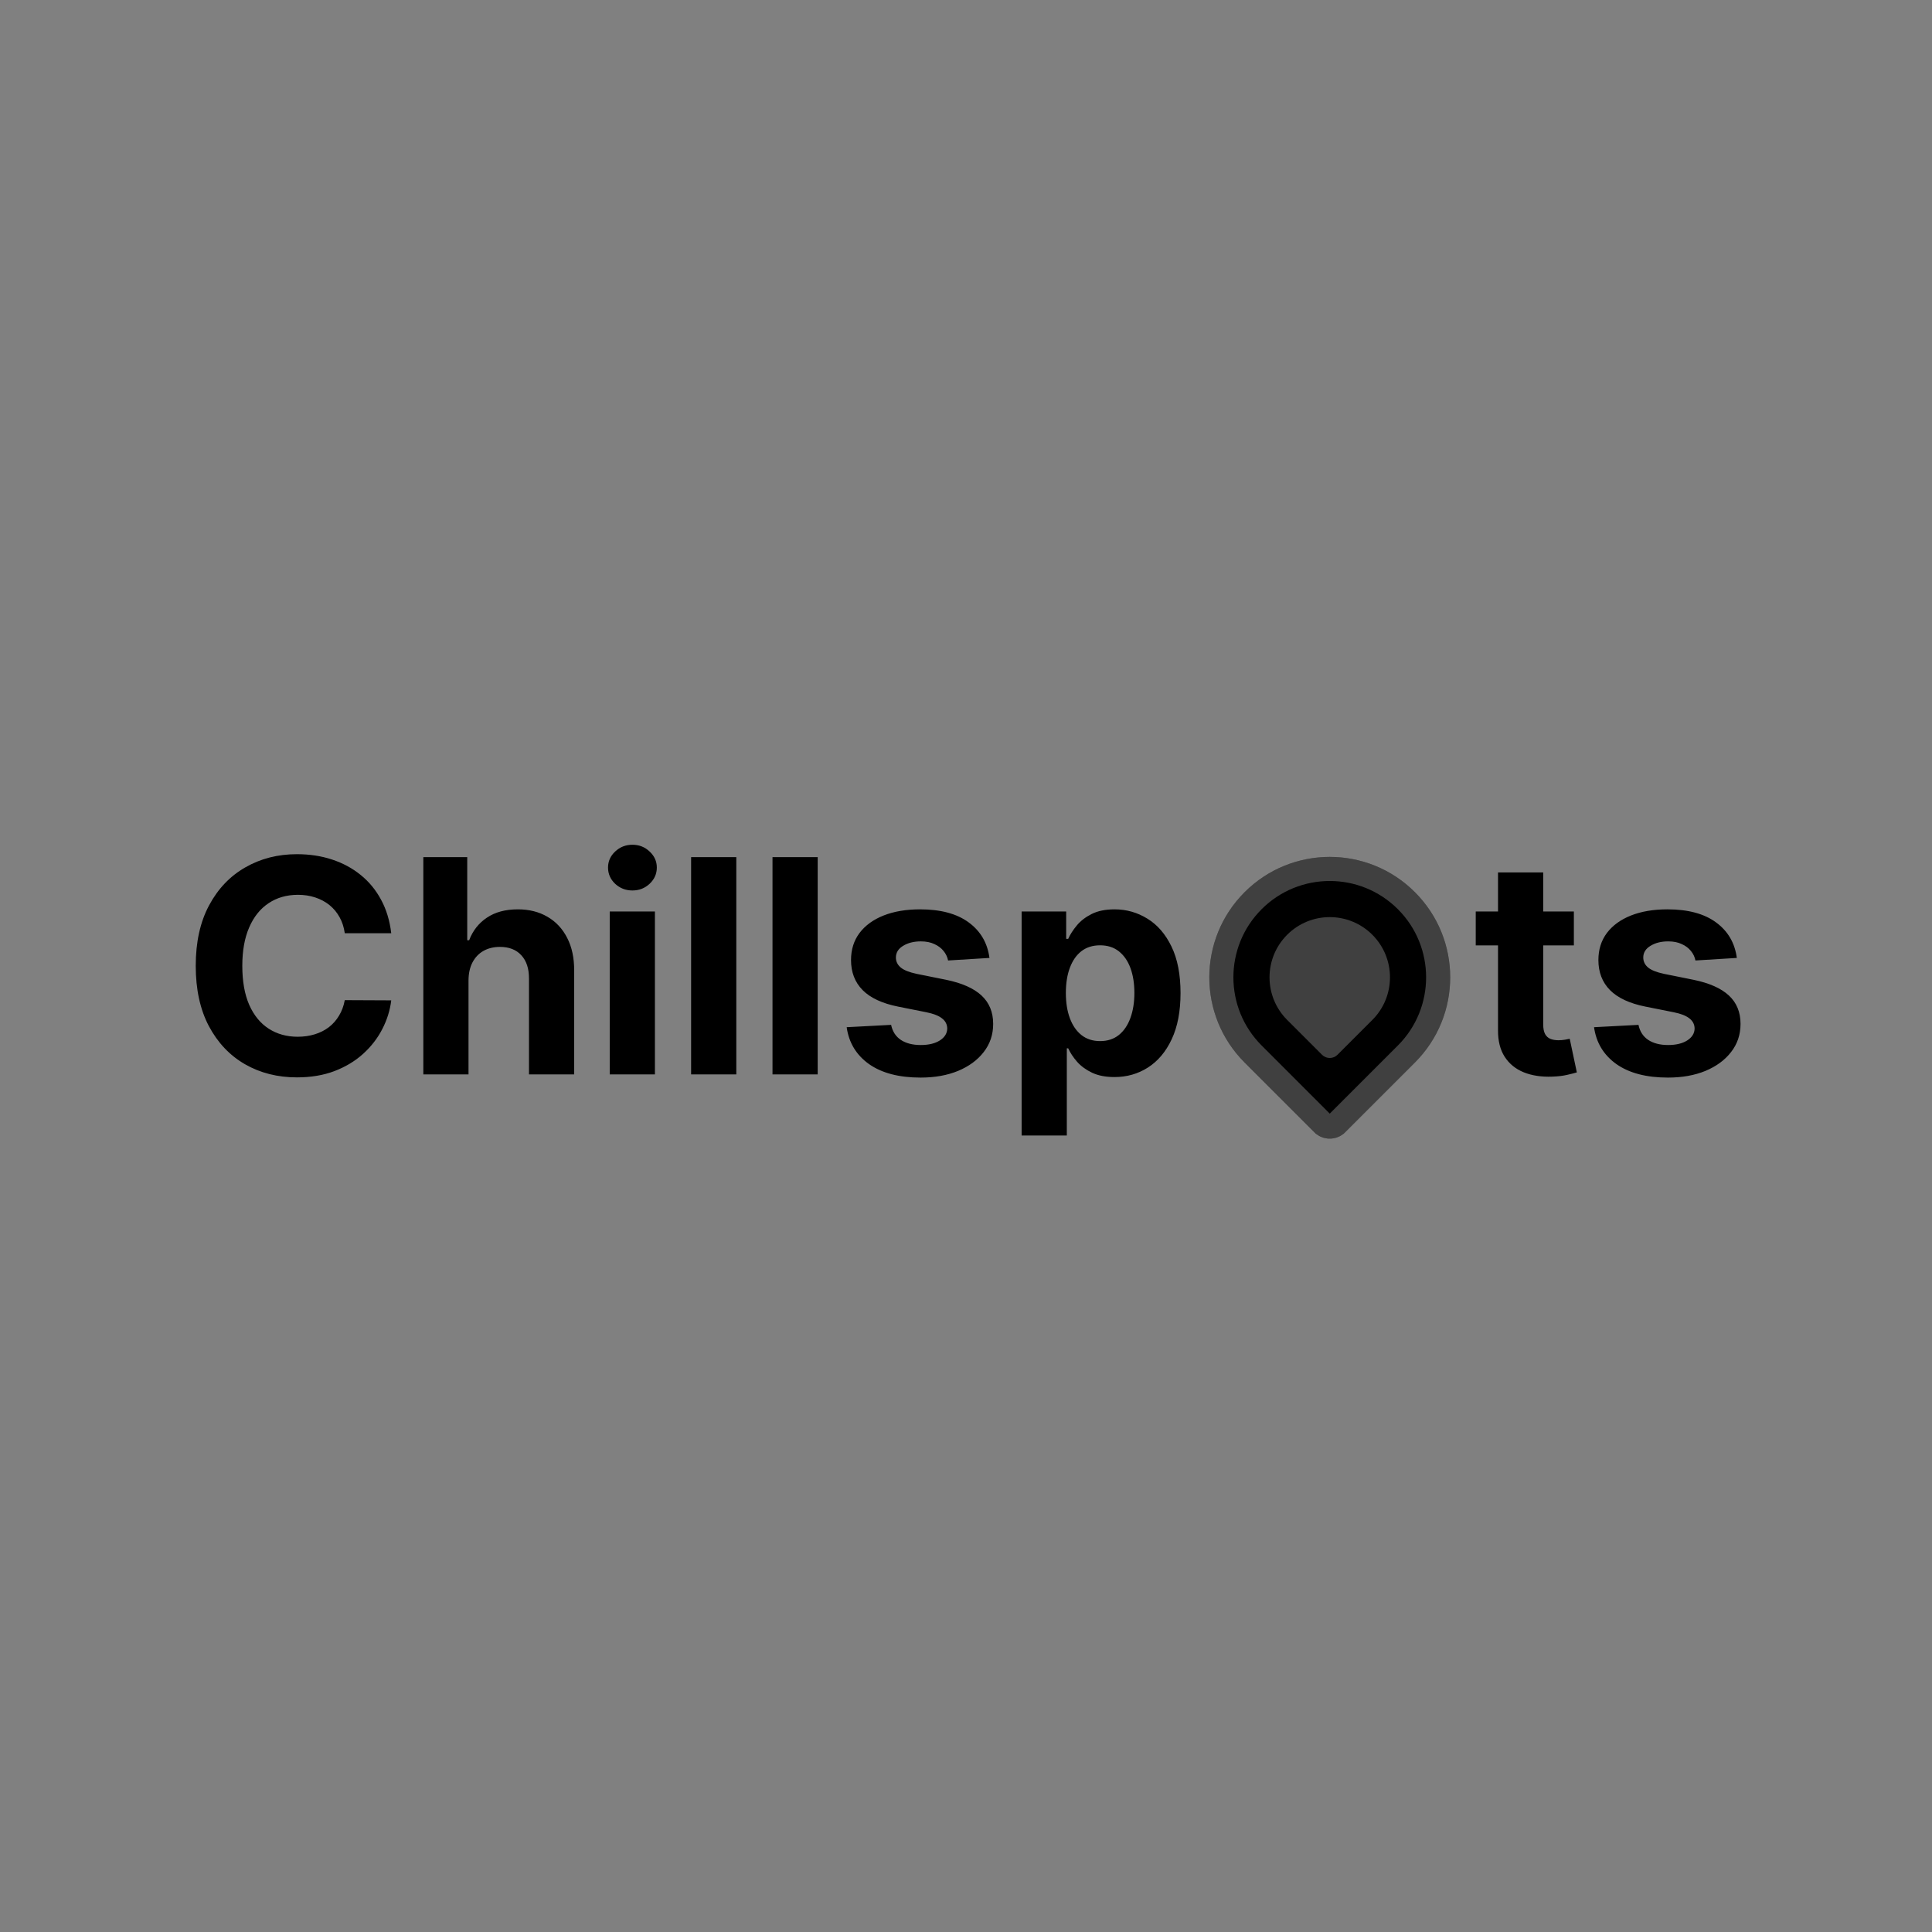 <svg width="802" height="802" viewBox="0 0 802 802" fill="none" xmlns="http://www.w3.org/2000/svg">
<rect x="0" y="0" width="802" height="802" fill="#808080" stroke="none"/>
<path d="M162.408 387.391H143.121C142.768 384.895 142.049 382.679 140.963 380.741C139.877 378.775 138.482 377.101 136.78 375.722C135.077 374.342 133.11 373.285 130.879 372.551C128.678 371.817 126.285 371.45 123.702 371.45C119.034 371.45 114.968 372.61 111.504 374.929C108.04 377.219 105.354 380.565 103.446 384.969C101.538 389.343 100.584 394.656 100.584 400.909C100.584 407.338 101.538 412.74 103.446 417.114C105.384 421.488 108.084 424.79 111.548 427.021C115.012 429.252 119.019 430.368 123.57 430.368C126.124 430.368 128.487 430.03 130.659 429.355C132.861 428.68 134.813 427.696 136.516 426.405C138.218 425.084 139.627 423.484 140.743 421.605C141.888 419.726 142.68 417.583 143.121 415.176L162.408 415.264C161.909 419.403 160.661 423.396 158.665 427.241C156.698 431.058 154.041 434.478 150.695 437.501C147.377 440.496 143.414 442.874 138.805 444.635C134.226 446.367 129.045 447.233 123.261 447.233C115.218 447.233 108.026 445.413 101.685 441.773C95.373 438.133 90.383 432.863 86.713 425.964C83.073 419.066 81.253 410.714 81.253 400.909C81.253 391.075 83.102 382.708 86.801 375.81C90.5 368.911 95.52 363.656 101.861 360.045C108.202 356.405 115.335 354.585 123.261 354.585C128.487 354.585 133.33 355.319 137.793 356.787C142.284 358.255 146.262 360.398 149.726 363.216C153.19 366.005 156.008 369.425 158.18 373.476C160.382 377.527 161.791 382.165 162.408 387.391ZM194.486 406.898V446H175.728V355.818H193.958V390.297H194.751C196.277 386.304 198.743 383.178 202.148 380.918C205.554 378.628 209.825 377.483 214.962 377.483C219.659 377.483 223.754 378.51 227.248 380.565C230.771 382.591 233.501 385.512 235.438 389.328C237.405 393.115 238.374 397.651 238.344 402.935V446H219.586V406.281C219.615 402.113 218.558 398.869 216.415 396.55C214.302 394.231 211.337 393.071 207.521 393.071C204.967 393.071 202.706 393.614 200.739 394.7C198.802 395.786 197.275 397.372 196.16 399.456C195.074 401.511 194.516 403.991 194.486 406.898ZM253.107 446V378.364H271.865V446H253.107ZM262.53 369.645C259.741 369.645 257.349 368.72 255.353 366.871C253.386 364.992 252.402 362.746 252.402 360.134C252.402 357.55 253.386 355.334 255.353 353.484C257.349 351.606 259.741 350.666 262.53 350.666C265.319 350.666 267.697 351.606 269.664 353.484C271.66 355.334 272.658 357.55 272.658 360.134C272.658 362.746 271.66 364.992 269.664 366.871C267.697 368.72 265.319 369.645 262.53 369.645ZM305.651 355.818V446H286.892V355.818H305.651ZM339.436 355.818V446H320.677V355.818H339.436ZM410.738 397.651L393.565 398.707C393.271 397.24 392.64 395.919 391.671 394.744C390.702 393.541 389.425 392.587 387.84 391.882C386.284 391.148 384.42 390.781 382.248 390.781C379.342 390.781 376.89 391.398 374.894 392.631C372.898 393.834 371.9 395.449 371.9 397.474C371.9 399.089 372.546 400.454 373.837 401.57C375.129 402.685 377.345 403.58 380.486 404.256L392.728 406.722C399.304 408.072 404.206 410.244 407.435 413.239C410.665 416.233 412.279 420.167 412.279 425.04C412.279 429.473 410.973 433.362 408.36 436.709C405.777 440.055 402.225 442.668 397.704 444.547C393.212 446.396 388.031 447.321 382.16 447.321C373.206 447.321 366.073 445.457 360.759 441.729C355.475 437.971 352.378 432.863 351.468 426.405L369.918 425.436C370.476 428.166 371.826 430.25 373.969 431.689C376.112 433.098 378.857 433.803 382.204 433.803C385.492 433.803 388.134 433.171 390.13 431.909C392.156 430.617 393.183 428.959 393.212 426.933C393.183 425.231 392.464 423.836 391.055 422.75C389.646 421.634 387.473 420.783 384.538 420.196L372.825 417.862C366.219 416.541 361.302 414.251 358.073 410.993C354.873 407.734 353.273 403.58 353.273 398.531C353.273 394.187 354.448 390.444 356.796 387.303C359.174 384.161 362.506 381.74 366.792 380.037C371.107 378.334 376.156 377.483 381.94 377.483C390.482 377.483 397.205 379.288 402.107 382.899C407.039 386.51 409.916 391.427 410.738 397.651ZM424.091 471.364V378.364H442.586V389.724H443.422C444.244 387.904 445.433 386.055 446.989 384.176C448.574 382.268 450.629 380.683 453.154 379.42C455.708 378.129 458.878 377.483 462.665 377.483C467.597 377.483 472.147 378.775 476.316 381.358C480.484 383.912 483.816 387.772 486.311 392.939C488.807 398.076 490.054 404.52 490.054 412.27C490.054 419.814 488.836 426.185 486.399 431.381C483.992 436.547 480.704 440.466 476.536 443.138C472.397 445.78 467.758 447.101 462.621 447.101C458.981 447.101 455.884 446.499 453.33 445.295C450.805 444.092 448.736 442.58 447.121 440.76C445.506 438.911 444.274 437.046 443.422 435.168H442.85V471.364H424.091ZM442.453 412.182C442.453 416.204 443.011 419.712 444.127 422.706C445.242 425.7 446.857 428.034 448.971 429.707C451.084 431.351 453.653 432.173 456.676 432.173C459.73 432.173 462.313 431.337 464.426 429.663C466.54 427.961 468.14 425.612 469.226 422.618C470.342 419.594 470.899 416.116 470.899 412.182C470.899 408.277 470.356 404.843 469.27 401.878C468.184 398.913 466.584 396.594 464.471 394.92C462.357 393.247 459.759 392.411 456.676 392.411C453.623 392.411 451.04 393.218 448.926 394.832C446.842 396.447 445.242 398.737 444.127 401.702C443.011 404.667 442.453 408.16 442.453 412.182ZM653.333 378.364V392.455H612.601V378.364H653.333ZM621.848 362.159H640.607V425.216C640.607 426.948 640.871 428.298 641.399 429.267C641.928 430.206 642.662 430.867 643.601 431.249C644.57 431.63 645.685 431.821 646.948 431.821C647.828 431.821 648.709 431.748 649.59 431.601C650.47 431.425 651.146 431.293 651.615 431.205L654.566 445.163C653.626 445.457 652.305 445.795 650.603 446.176C648.9 446.587 646.83 446.837 644.394 446.925C639.873 447.101 635.91 446.499 632.505 445.119C629.129 443.74 626.501 441.597 624.622 438.69C622.744 435.784 621.819 432.115 621.848 427.682V362.159ZM720.98 397.651L703.807 398.707C703.513 397.24 702.882 395.919 701.913 394.744C700.945 393.541 699.668 392.587 698.082 391.882C696.526 391.148 694.662 390.781 692.49 390.781C689.584 390.781 687.133 391.398 685.136 392.631C683.14 393.834 682.142 395.449 682.142 397.474C682.142 399.089 682.788 400.454 684.08 401.57C685.371 402.685 687.588 403.58 690.729 404.256L702.97 406.722C709.546 408.072 714.448 410.244 717.678 413.239C720.907 416.233 722.521 420.167 722.521 425.04C722.521 429.473 721.215 433.362 718.602 436.709C716.019 440.055 712.467 442.668 707.946 444.547C703.455 446.396 698.273 447.321 692.402 447.321C683.448 447.321 676.315 445.457 671.001 441.729C665.717 437.971 662.62 432.863 661.71 426.405L680.16 425.436C680.718 428.166 682.069 430.25 684.212 431.689C686.355 433.098 689.099 433.803 692.446 433.803C695.734 433.803 698.376 433.171 700.372 431.909C702.398 430.617 703.425 428.959 703.455 426.933C703.425 425.231 702.706 423.836 701.297 422.75C699.888 421.634 697.715 420.783 694.78 420.196L683.067 417.862C676.462 416.541 671.544 414.251 668.315 410.993C665.115 407.734 663.516 403.58 663.516 398.531C663.516 394.187 664.69 390.444 667.038 387.303C669.416 384.161 672.748 381.74 677.034 380.037C681.349 378.334 686.399 377.483 692.182 377.483C700.724 377.483 707.447 379.288 712.349 382.899C717.281 386.51 720.158 391.427 720.98 397.651Z" fill="black"/>
<path d="M516.645 370.355C536.171 350.829 567.829 350.829 587.355 370.355V370.355C606.882 389.882 606.882 421.54 587.355 441.066L558.428 469.993C554.878 473.543 549.122 473.543 545.572 469.993L516.645 441.066C497.118 421.54 497.118 389.882 516.645 370.355V370.355Z" fill="black"/>
<path d="M583.82 437.53L554.893 466.458C553.295 468.055 550.705 468.055 549.107 466.458L520.18 437.53C502.607 419.957 502.607 391.464 520.18 373.891C537.754 356.317 566.246 356.317 583.82 373.891C601.393 391.464 601.393 419.957 583.82 437.53Z" stroke="white" stroke-opacity="0.25" stroke-width="10"/>
<path d="M534.322 388.033C544.085 378.27 559.915 378.27 569.678 388.033V388.033C579.441 397.796 579.441 413.625 569.678 423.388L555.214 437.852C553.439 439.627 550.561 439.627 548.786 437.852L534.322 423.388C524.559 413.625 524.559 397.796 534.322 388.033V388.033Z" fill="white" fill-opacity="0.25"/>
</svg>
